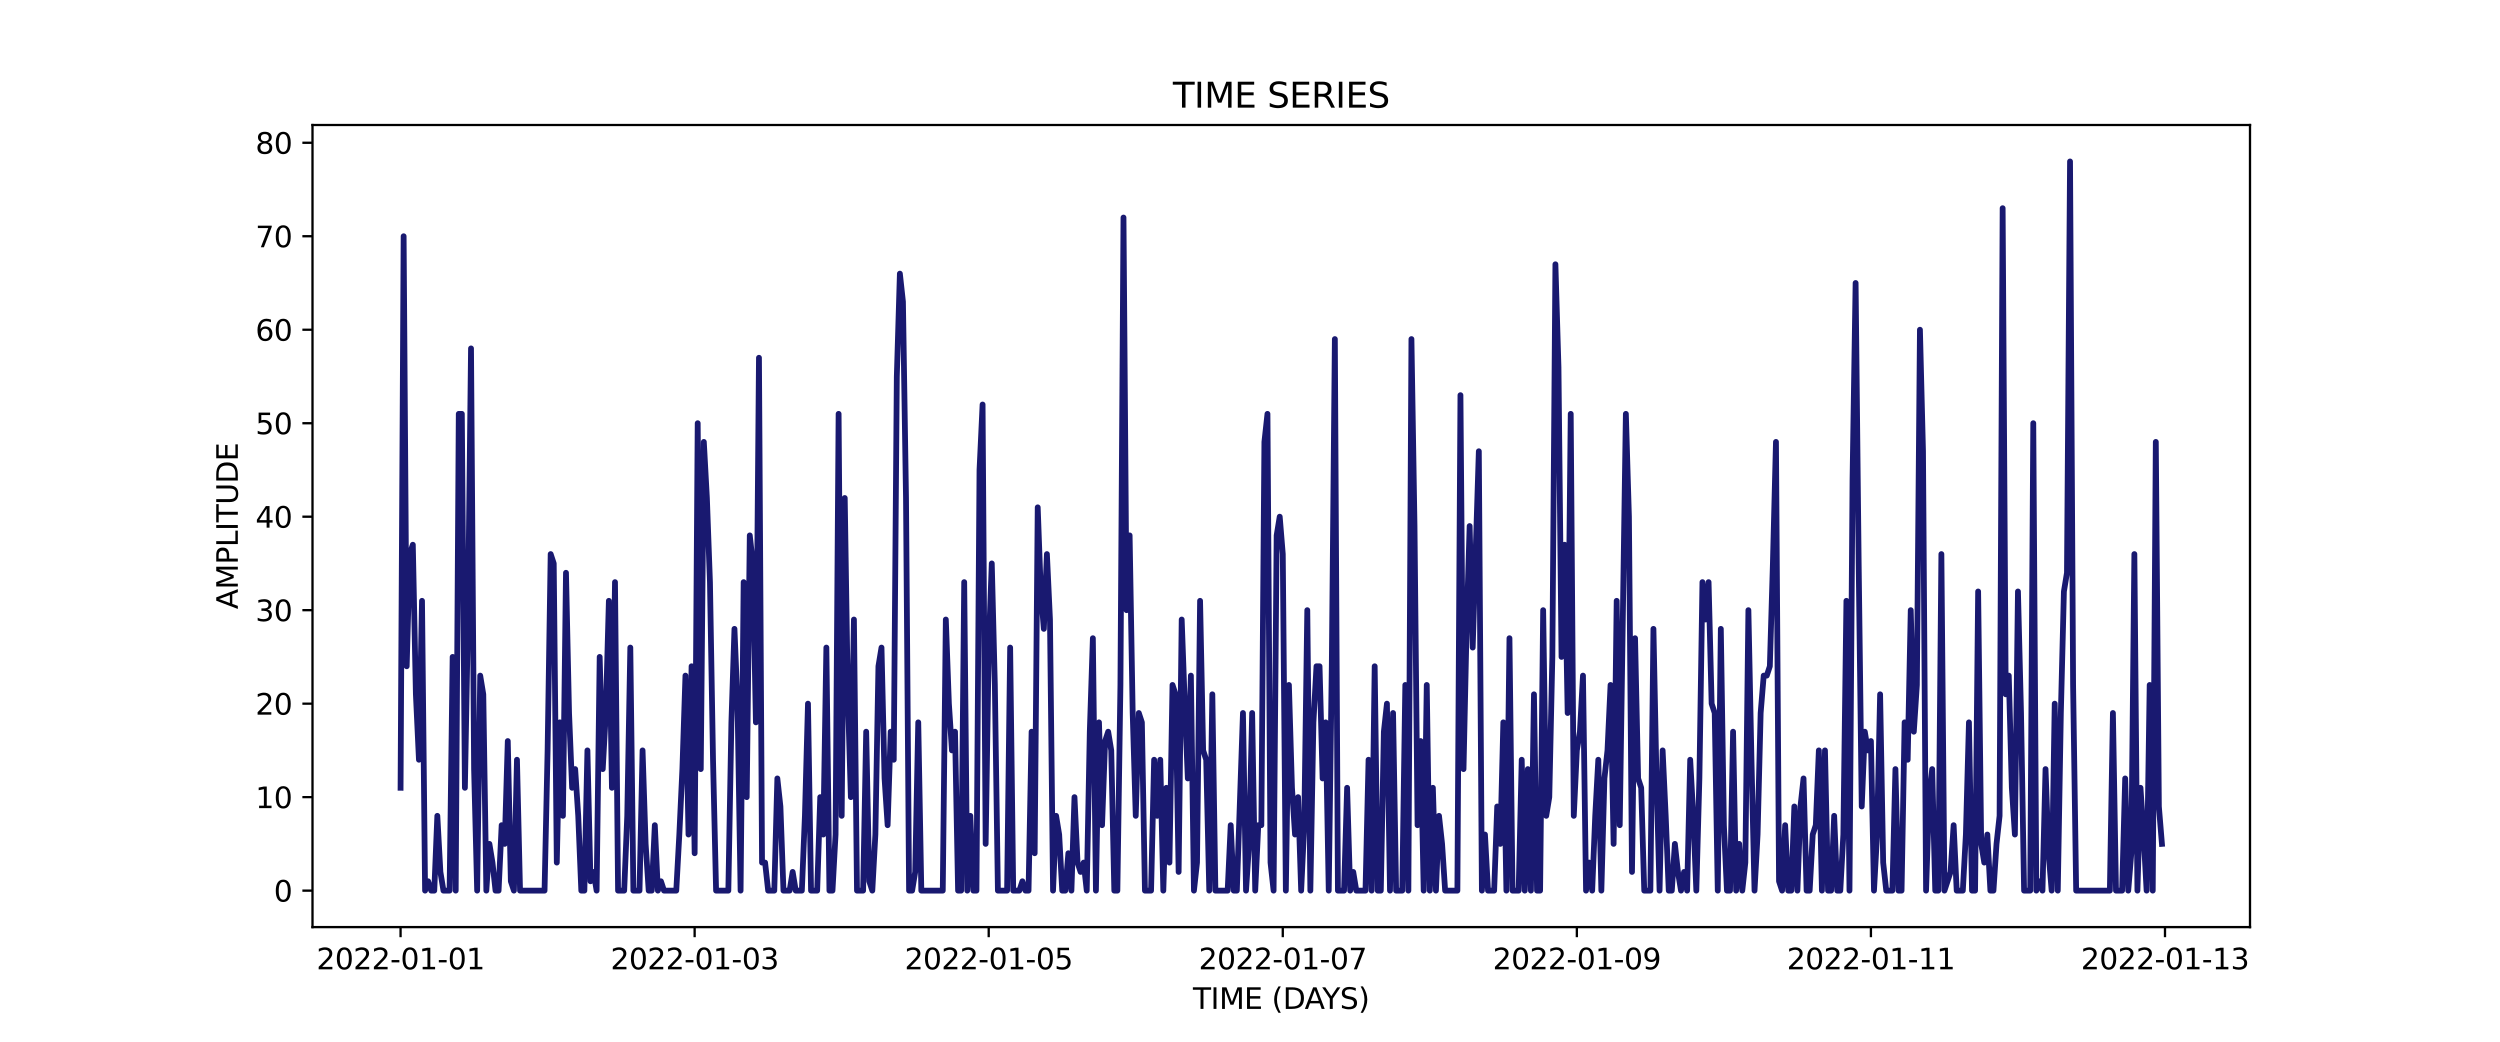 <?xml version="1.0" encoding="utf-8" standalone="no"?>
<!DOCTYPE svg PUBLIC "-//W3C//DTD SVG 1.1//EN"
  "http://www.w3.org/Graphics/SVG/1.1/DTD/svg11.dtd">
<svg xmlns:xlink="http://www.w3.org/1999/xlink" width="864pt" height="360pt" viewBox="0 0 864 360" xmlns="http://www.w3.org/2000/svg" version="1.1">
 <defs>
  <style type="text/css">*{stroke-linejoin: round; stroke-linecap: butt}</style>
 </defs>
 <g id="figure_1">
  <g id="patch_1">
   <path d="M 0 360 
L 864 360 
L 864 0 
L 0 0 
z
" style="fill: #ffffff"/>
  </g>
  <g id="axes_1">
   <g id="patch_2">
    <path d="M 108 320.4 
L 777.6 320.4 
L 777.6 43.2 
L 108 43.2 
z
" style="fill: #ffffff"/>
   </g>
   <g id="matplotlib.axis_1">
    <g id="xtick_1">
     <g id="line2d_1">
      <defs>
       <path id="maa773e2cdb" d="M 0 0 
L 0 3.5 
" style="stroke: #000000; stroke-width: 0.8"/>
      </defs>
      <g>
       <use xlink:href="#maa773e2cdb" x="138.436" y="320.4" style="stroke: #000000; stroke-width: 0.8"/>
      </g>
     </g>
     <g id="text_1">
      <!-- 2022-01-01 -->
      <g transform="translate(109.379 334.998) scale(0.1 -0.1)">
       <defs>
        <path id="DejaVuSans-32" d="M 1228 531 
L 3431 531 
L 3431 0 
L 469 0 
L 469 531 
Q 828 903 1448 1529 
Q 2069 2156 2228 2338 
Q 2531 2678 2651 2914 
Q 2772 3150 2772 3378 
Q 2772 3750 2511 3984 
Q 2250 4219 1831 4219 
Q 1534 4219 1204 4116 
Q 875 4013 500 3803 
L 500 4441 
Q 881 4594 1212 4672 
Q 1544 4750 1819 4750 
Q 2544 4750 2975 4387 
Q 3406 4025 3406 3419 
Q 3406 3131 3298 2873 
Q 3191 2616 2906 2266 
Q 2828 2175 2409 1742 
Q 1991 1309 1228 531 
z
" transform="scale(0.016)"/>
        <path id="DejaVuSans-30" d="M 2034 4250 
Q 1547 4250 1301 3770 
Q 1056 3291 1056 2328 
Q 1056 1369 1301 889 
Q 1547 409 2034 409 
Q 2525 409 2770 889 
Q 3016 1369 3016 2328 
Q 3016 3291 2770 3770 
Q 2525 4250 2034 4250 
z
M 2034 4750 
Q 2819 4750 3233 4129 
Q 3647 3509 3647 2328 
Q 3647 1150 3233 529 
Q 2819 -91 2034 -91 
Q 1250 -91 836 529 
Q 422 1150 422 2328 
Q 422 3509 836 4129 
Q 1250 4750 2034 4750 
z
" transform="scale(0.016)"/>
        <path id="DejaVuSans-2d" d="M 313 2009 
L 1997 2009 
L 1997 1497 
L 313 1497 
L 313 2009 
z
" transform="scale(0.016)"/>
        <path id="DejaVuSans-31" d="M 794 531 
L 1825 531 
L 1825 4091 
L 703 3866 
L 703 4441 
L 1819 4666 
L 2450 4666 
L 2450 531 
L 3481 531 
L 3481 0 
L 794 0 
L 794 531 
z
" transform="scale(0.016)"/>
       </defs>
       <use xlink:href="#DejaVuSans-32"/>
       <use xlink:href="#DejaVuSans-30" x="63.623"/>
       <use xlink:href="#DejaVuSans-32" x="127.246"/>
       <use xlink:href="#DejaVuSans-32" x="190.869"/>
       <use xlink:href="#DejaVuSans-2d" x="254.492"/>
       <use xlink:href="#DejaVuSans-30" x="290.576"/>
       <use xlink:href="#DejaVuSans-31" x="354.199"/>
       <use xlink:href="#DejaVuSans-2d" x="417.822"/>
       <use xlink:href="#DejaVuSans-30" x="453.906"/>
       <use xlink:href="#DejaVuSans-31" x="517.529"/>
      </g>
     </g>
    </g>
    <g id="xtick_2">
     <g id="line2d_2">
      <g>
       <use xlink:href="#maa773e2cdb" x="240.067" y="320.4" style="stroke: #000000; stroke-width: 0.8"/>
      </g>
     </g>
     <g id="text_2">
      <!-- 2022-01-03 -->
      <g transform="translate(211.01 334.998) scale(0.1 -0.1)">
       <defs>
        <path id="DejaVuSans-33" d="M 2597 2516 
Q 3050 2419 3304 2112 
Q 3559 1806 3559 1356 
Q 3559 666 3084 287 
Q 2609 -91 1734 -91 
Q 1441 -91 1130 -33 
Q 819 25 488 141 
L 488 750 
Q 750 597 1062 519 
Q 1375 441 1716 441 
Q 2309 441 2620 675 
Q 2931 909 2931 1356 
Q 2931 1769 2642 2001 
Q 2353 2234 1838 2234 
L 1294 2234 
L 1294 2753 
L 1863 2753 
Q 2328 2753 2575 2939 
Q 2822 3125 2822 3475 
Q 2822 3834 2567 4026 
Q 2313 4219 1838 4219 
Q 1578 4219 1281 4162 
Q 984 4106 628 3988 
L 628 4550 
Q 988 4650 1302 4700 
Q 1616 4750 1894 4750 
Q 2613 4750 3031 4423 
Q 3450 4097 3450 3541 
Q 3450 3153 3228 2886 
Q 3006 2619 2597 2516 
z
" transform="scale(0.016)"/>
       </defs>
       <use xlink:href="#DejaVuSans-32"/>
       <use xlink:href="#DejaVuSans-30" x="63.623"/>
       <use xlink:href="#DejaVuSans-32" x="127.246"/>
       <use xlink:href="#DejaVuSans-32" x="190.869"/>
       <use xlink:href="#DejaVuSans-2d" x="254.492"/>
       <use xlink:href="#DejaVuSans-30" x="290.576"/>
       <use xlink:href="#DejaVuSans-31" x="354.199"/>
       <use xlink:href="#DejaVuSans-2d" x="417.822"/>
       <use xlink:href="#DejaVuSans-30" x="453.906"/>
       <use xlink:href="#DejaVuSans-33" x="517.529"/>
      </g>
     </g>
    </g>
    <g id="xtick_3">
     <g id="line2d_3">
      <g>
       <use xlink:href="#maa773e2cdb" x="341.698" y="320.4" style="stroke: #000000; stroke-width: 0.8"/>
      </g>
     </g>
     <g id="text_3">
      <!-- 2022-01-05 -->
      <g transform="translate(312.641 334.998) scale(0.1 -0.1)">
       <defs>
        <path id="DejaVuSans-35" d="M 691 4666 
L 3169 4666 
L 3169 4134 
L 1269 4134 
L 1269 2991 
Q 1406 3038 1543 3061 
Q 1681 3084 1819 3084 
Q 2600 3084 3056 2656 
Q 3513 2228 3513 1497 
Q 3513 744 3044 326 
Q 2575 -91 1722 -91 
Q 1428 -91 1123 -41 
Q 819 9 494 109 
L 494 744 
Q 775 591 1075 516 
Q 1375 441 1709 441 
Q 2250 441 2565 725 
Q 2881 1009 2881 1497 
Q 2881 1984 2565 2268 
Q 2250 2553 1709 2553 
Q 1456 2553 1204 2497 
Q 953 2441 691 2322 
L 691 4666 
z
" transform="scale(0.016)"/>
       </defs>
       <use xlink:href="#DejaVuSans-32"/>
       <use xlink:href="#DejaVuSans-30" x="63.623"/>
       <use xlink:href="#DejaVuSans-32" x="127.246"/>
       <use xlink:href="#DejaVuSans-32" x="190.869"/>
       <use xlink:href="#DejaVuSans-2d" x="254.492"/>
       <use xlink:href="#DejaVuSans-30" x="290.576"/>
       <use xlink:href="#DejaVuSans-31" x="354.199"/>
       <use xlink:href="#DejaVuSans-2d" x="417.822"/>
       <use xlink:href="#DejaVuSans-30" x="453.906"/>
       <use xlink:href="#DejaVuSans-35" x="517.529"/>
      </g>
     </g>
    </g>
    <g id="xtick_4">
     <g id="line2d_4">
      <g>
       <use xlink:href="#maa773e2cdb" x="443.329" y="320.4" style="stroke: #000000; stroke-width: 0.8"/>
      </g>
     </g>
     <g id="text_4">
      <!-- 2022-01-07 -->
      <g transform="translate(414.272 334.998) scale(0.1 -0.1)">
       <defs>
        <path id="DejaVuSans-37" d="M 525 4666 
L 3525 4666 
L 3525 4397 
L 1831 0 
L 1172 0 
L 2766 4134 
L 525 4134 
L 525 4666 
z
" transform="scale(0.016)"/>
       </defs>
       <use xlink:href="#DejaVuSans-32"/>
       <use xlink:href="#DejaVuSans-30" x="63.623"/>
       <use xlink:href="#DejaVuSans-32" x="127.246"/>
       <use xlink:href="#DejaVuSans-32" x="190.869"/>
       <use xlink:href="#DejaVuSans-2d" x="254.492"/>
       <use xlink:href="#DejaVuSans-30" x="290.576"/>
       <use xlink:href="#DejaVuSans-31" x="354.199"/>
       <use xlink:href="#DejaVuSans-2d" x="417.822"/>
       <use xlink:href="#DejaVuSans-30" x="453.906"/>
       <use xlink:href="#DejaVuSans-37" x="517.529"/>
      </g>
     </g>
    </g>
    <g id="xtick_5">
     <g id="line2d_5">
      <g>
       <use xlink:href="#maa773e2cdb" x="544.96" y="320.4" style="stroke: #000000; stroke-width: 0.8"/>
      </g>
     </g>
     <g id="text_5">
      <!-- 2022-01-09 -->
      <g transform="translate(515.903 334.998) scale(0.1 -0.1)">
       <defs>
        <path id="DejaVuSans-39" d="M 703 97 
L 703 672 
Q 941 559 1184 500 
Q 1428 441 1663 441 
Q 2288 441 2617 861 
Q 2947 1281 2994 2138 
Q 2813 1869 2534 1725 
Q 2256 1581 1919 1581 
Q 1219 1581 811 2004 
Q 403 2428 403 3163 
Q 403 3881 828 4315 
Q 1253 4750 1959 4750 
Q 2769 4750 3195 4129 
Q 3622 3509 3622 2328 
Q 3622 1225 3098 567 
Q 2575 -91 1691 -91 
Q 1453 -91 1209 -44 
Q 966 3 703 97 
z
M 1959 2075 
Q 2384 2075 2632 2365 
Q 2881 2656 2881 3163 
Q 2881 3666 2632 3958 
Q 2384 4250 1959 4250 
Q 1534 4250 1286 3958 
Q 1038 3666 1038 3163 
Q 1038 2656 1286 2365 
Q 1534 2075 1959 2075 
z
" transform="scale(0.016)"/>
       </defs>
       <use xlink:href="#DejaVuSans-32"/>
       <use xlink:href="#DejaVuSans-30" x="63.623"/>
       <use xlink:href="#DejaVuSans-32" x="127.246"/>
       <use xlink:href="#DejaVuSans-32" x="190.869"/>
       <use xlink:href="#DejaVuSans-2d" x="254.492"/>
       <use xlink:href="#DejaVuSans-30" x="290.576"/>
       <use xlink:href="#DejaVuSans-31" x="354.199"/>
       <use xlink:href="#DejaVuSans-2d" x="417.822"/>
       <use xlink:href="#DejaVuSans-30" x="453.906"/>
       <use xlink:href="#DejaVuSans-39" x="517.529"/>
      </g>
     </g>
    </g>
    <g id="xtick_6">
     <g id="line2d_6">
      <g>
       <use xlink:href="#maa773e2cdb" x="646.591" y="320.4" style="stroke: #000000; stroke-width: 0.8"/>
      </g>
     </g>
     <g id="text_6">
      <!-- 2022-01-11 -->
      <g transform="translate(617.533 334.998) scale(0.1 -0.1)">
       <use xlink:href="#DejaVuSans-32"/>
       <use xlink:href="#DejaVuSans-30" x="63.623"/>
       <use xlink:href="#DejaVuSans-32" x="127.246"/>
       <use xlink:href="#DejaVuSans-32" x="190.869"/>
       <use xlink:href="#DejaVuSans-2d" x="254.492"/>
       <use xlink:href="#DejaVuSans-30" x="290.576"/>
       <use xlink:href="#DejaVuSans-31" x="354.199"/>
       <use xlink:href="#DejaVuSans-2d" x="417.822"/>
       <use xlink:href="#DejaVuSans-31" x="453.906"/>
       <use xlink:href="#DejaVuSans-31" x="517.529"/>
      </g>
     </g>
    </g>
    <g id="xtick_7">
     <g id="line2d_7">
      <g>
       <use xlink:href="#maa773e2cdb" x="748.222" y="320.4" style="stroke: #000000; stroke-width: 0.8"/>
      </g>
     </g>
     <g id="text_7">
      <!-- 2022-01-13 -->
      <g transform="translate(719.164 334.998) scale(0.1 -0.1)">
       <use xlink:href="#DejaVuSans-32"/>
       <use xlink:href="#DejaVuSans-30" x="63.623"/>
       <use xlink:href="#DejaVuSans-32" x="127.246"/>
       <use xlink:href="#DejaVuSans-32" x="190.869"/>
       <use xlink:href="#DejaVuSans-2d" x="254.492"/>
       <use xlink:href="#DejaVuSans-30" x="290.576"/>
       <use xlink:href="#DejaVuSans-31" x="354.199"/>
       <use xlink:href="#DejaVuSans-2d" x="417.822"/>
       <use xlink:href="#DejaVuSans-31" x="453.906"/>
       <use xlink:href="#DejaVuSans-33" x="517.529"/>
      </g>
     </g>
    </g>
    <g id="text_8">
     <!-- TIME (DAYS) -->
     <g transform="translate(412.284 348.677) scale(0.1 -0.1)">
      <defs>
       <path id="DejaVuSans-54" d="M -19 4666 
L 3928 4666 
L 3928 4134 
L 2272 4134 
L 2272 0 
L 1638 0 
L 1638 4134 
L -19 4134 
L -19 4666 
z
" transform="scale(0.016)"/>
       <path id="DejaVuSans-49" d="M 628 4666 
L 1259 4666 
L 1259 0 
L 628 0 
L 628 4666 
z
" transform="scale(0.016)"/>
       <path id="DejaVuSans-4d" d="M 628 4666 
L 1569 4666 
L 2759 1491 
L 3956 4666 
L 4897 4666 
L 4897 0 
L 4281 0 
L 4281 4097 
L 3078 897 
L 2444 897 
L 1241 4097 
L 1241 0 
L 628 0 
L 628 4666 
z
" transform="scale(0.016)"/>
       <path id="DejaVuSans-45" d="M 628 4666 
L 3578 4666 
L 3578 4134 
L 1259 4134 
L 1259 2753 
L 3481 2753 
L 3481 2222 
L 1259 2222 
L 1259 531 
L 3634 531 
L 3634 0 
L 628 0 
L 628 4666 
z
" transform="scale(0.016)"/>
       <path id="DejaVuSans-20" transform="scale(0.016)"/>
       <path id="DejaVuSans-28" d="M 1984 4856 
Q 1566 4138 1362 3434 
Q 1159 2731 1159 2009 
Q 1159 1288 1364 580 
Q 1569 -128 1984 -844 
L 1484 -844 
Q 1016 -109 783 600 
Q 550 1309 550 2009 
Q 550 2706 781 3412 
Q 1013 4119 1484 4856 
L 1984 4856 
z
" transform="scale(0.016)"/>
       <path id="DejaVuSans-44" d="M 1259 4147 
L 1259 519 
L 2022 519 
Q 2988 519 3436 956 
Q 3884 1394 3884 2338 
Q 3884 3275 3436 3711 
Q 2988 4147 2022 4147 
L 1259 4147 
z
M 628 4666 
L 1925 4666 
Q 3281 4666 3915 4102 
Q 4550 3538 4550 2338 
Q 4550 1131 3912 565 
Q 3275 0 1925 0 
L 628 0 
L 628 4666 
z
" transform="scale(0.016)"/>
       <path id="DejaVuSans-41" d="M 2188 4044 
L 1331 1722 
L 3047 1722 
L 2188 4044 
z
M 1831 4666 
L 2547 4666 
L 4325 0 
L 3669 0 
L 3244 1197 
L 1141 1197 
L 716 0 
L 50 0 
L 1831 4666 
z
" transform="scale(0.016)"/>
       <path id="DejaVuSans-59" d="M -13 4666 
L 666 4666 
L 1959 2747 
L 3244 4666 
L 3922 4666 
L 2272 2222 
L 2272 0 
L 1638 0 
L 1638 2222 
L -13 4666 
z
" transform="scale(0.016)"/>
       <path id="DejaVuSans-53" d="M 3425 4513 
L 3425 3897 
Q 3066 4069 2747 4153 
Q 2428 4238 2131 4238 
Q 1616 4238 1336 4038 
Q 1056 3838 1056 3469 
Q 1056 3159 1242 3001 
Q 1428 2844 1947 2747 
L 2328 2669 
Q 3034 2534 3370 2195 
Q 3706 1856 3706 1288 
Q 3706 609 3251 259 
Q 2797 -91 1919 -91 
Q 1588 -91 1214 -16 
Q 841 59 441 206 
L 441 856 
Q 825 641 1194 531 
Q 1563 422 1919 422 
Q 2459 422 2753 634 
Q 3047 847 3047 1241 
Q 3047 1584 2836 1778 
Q 2625 1972 2144 2069 
L 1759 2144 
Q 1053 2284 737 2584 
Q 422 2884 422 3419 
Q 422 4038 858 4394 
Q 1294 4750 2059 4750 
Q 2388 4750 2728 4690 
Q 3069 4631 3425 4513 
z
" transform="scale(0.016)"/>
       <path id="DejaVuSans-29" d="M 513 4856 
L 1013 4856 
Q 1481 4119 1714 3412 
Q 1947 2706 1947 2009 
Q 1947 1309 1714 600 
Q 1481 -109 1013 -844 
L 513 -844 
Q 928 -128 1133 580 
Q 1338 1288 1338 2009 
Q 1338 2731 1133 3434 
Q 928 4138 513 4856 
z
" transform="scale(0.016)"/>
      </defs>
      <use xlink:href="#DejaVuSans-54"/>
      <use xlink:href="#DejaVuSans-49" x="61.084"/>
      <use xlink:href="#DejaVuSans-4d" x="90.576"/>
      <use xlink:href="#DejaVuSans-45" x="176.855"/>
      <use xlink:href="#DejaVuSans-20" x="240.039"/>
      <use xlink:href="#DejaVuSans-28" x="271.826"/>
      <use xlink:href="#DejaVuSans-44" x="310.84"/>
      <use xlink:href="#DejaVuSans-41" x="386.092"/>
      <use xlink:href="#DejaVuSans-59" x="446.75"/>
      <use xlink:href="#DejaVuSans-53" x="507.834"/>
      <use xlink:href="#DejaVuSans-29" x="571.311"/>
     </g>
    </g>
   </g>
   <g id="matplotlib.axis_2">
    <g id="ytick_1">
     <g id="line2d_8">
      <defs>
       <path id="mdab45f17cd" d="M 0 0 
L -3.5 0 
" style="stroke: #000000; stroke-width: 0.8"/>
      </defs>
      <g>
       <use xlink:href="#mdab45f17cd" x="108" y="307.8" style="stroke: #000000; stroke-width: 0.8"/>
      </g>
     </g>
     <g id="text_9">
      <!-- 0 -->
      <g transform="translate(94.638 311.599) scale(0.1 -0.1)">
       <use xlink:href="#DejaVuSans-30"/>
      </g>
     </g>
    </g>
    <g id="ytick_2">
     <g id="line2d_9">
      <g>
       <use xlink:href="#mdab45f17cd" x="108" y="275.492" style="stroke: #000000; stroke-width: 0.8"/>
      </g>
     </g>
     <g id="text_10">
      <!-- 10 -->
      <g transform="translate(88.275 279.292) scale(0.1 -0.1)">
       <use xlink:href="#DejaVuSans-31"/>
       <use xlink:href="#DejaVuSans-30" x="63.623"/>
      </g>
     </g>
    </g>
    <g id="ytick_3">
     <g id="line2d_10">
      <g>
       <use xlink:href="#mdab45f17cd" x="108" y="243.185" style="stroke: #000000; stroke-width: 0.8"/>
      </g>
     </g>
     <g id="text_11">
      <!-- 20 -->
      <g transform="translate(88.275 246.984) scale(0.1 -0.1)">
       <use xlink:href="#DejaVuSans-32"/>
       <use xlink:href="#DejaVuSans-30" x="63.623"/>
      </g>
     </g>
    </g>
    <g id="ytick_4">
     <g id="line2d_11">
      <g>
       <use xlink:href="#mdab45f17cd" x="108" y="210.877" style="stroke: #000000; stroke-width: 0.8"/>
      </g>
     </g>
     <g id="text_12">
      <!-- 30 -->
      <g transform="translate(88.275 214.676) scale(0.1 -0.1)">
       <use xlink:href="#DejaVuSans-33"/>
       <use xlink:href="#DejaVuSans-30" x="63.623"/>
      </g>
     </g>
    </g>
    <g id="ytick_5">
     <g id="line2d_12">
      <g>
       <use xlink:href="#mdab45f17cd" x="108" y="178.569" style="stroke: #000000; stroke-width: 0.8"/>
      </g>
     </g>
     <g id="text_13">
      <!-- 40 -->
      <g transform="translate(88.275 182.368) scale(0.1 -0.1)">
       <defs>
        <path id="DejaVuSans-34" d="M 2419 4116 
L 825 1625 
L 2419 1625 
L 2419 4116 
z
M 2253 4666 
L 3047 4666 
L 3047 1625 
L 3713 1625 
L 3713 1100 
L 3047 1100 
L 3047 0 
L 2419 0 
L 2419 1100 
L 313 1100 
L 313 1709 
L 2253 4666 
z
" transform="scale(0.016)"/>
       </defs>
       <use xlink:href="#DejaVuSans-34"/>
       <use xlink:href="#DejaVuSans-30" x="63.623"/>
      </g>
     </g>
    </g>
    <g id="ytick_6">
     <g id="line2d_13">
      <g>
       <use xlink:href="#mdab45f17cd" x="108" y="146.262" style="stroke: #000000; stroke-width: 0.8"/>
      </g>
     </g>
     <g id="text_14">
      <!-- 50 -->
      <g transform="translate(88.275 150.061) scale(0.1 -0.1)">
       <use xlink:href="#DejaVuSans-35"/>
       <use xlink:href="#DejaVuSans-30" x="63.623"/>
      </g>
     </g>
    </g>
    <g id="ytick_7">
     <g id="line2d_14">
      <g>
       <use xlink:href="#mdab45f17cd" x="108" y="113.954" style="stroke: #000000; stroke-width: 0.8"/>
      </g>
     </g>
     <g id="text_15">
      <!-- 60 -->
      <g transform="translate(88.275 117.753) scale(0.1 -0.1)">
       <defs>
        <path id="DejaVuSans-36" d="M 2113 2584 
Q 1688 2584 1439 2293 
Q 1191 2003 1191 1497 
Q 1191 994 1439 701 
Q 1688 409 2113 409 
Q 2538 409 2786 701 
Q 3034 994 3034 1497 
Q 3034 2003 2786 2293 
Q 2538 2584 2113 2584 
z
M 3366 4563 
L 3366 3988 
Q 3128 4100 2886 4159 
Q 2644 4219 2406 4219 
Q 1781 4219 1451 3797 
Q 1122 3375 1075 2522 
Q 1259 2794 1537 2939 
Q 1816 3084 2150 3084 
Q 2853 3084 3261 2657 
Q 3669 2231 3669 1497 
Q 3669 778 3244 343 
Q 2819 -91 2113 -91 
Q 1303 -91 875 529 
Q 447 1150 447 2328 
Q 447 3434 972 4092 
Q 1497 4750 2381 4750 
Q 2619 4750 2861 4703 
Q 3103 4656 3366 4563 
z
" transform="scale(0.016)"/>
       </defs>
       <use xlink:href="#DejaVuSans-36"/>
       <use xlink:href="#DejaVuSans-30" x="63.623"/>
      </g>
     </g>
    </g>
    <g id="ytick_8">
     <g id="line2d_15">
      <g>
       <use xlink:href="#mdab45f17cd" x="108" y="81.646" style="stroke: #000000; stroke-width: 0.8"/>
      </g>
     </g>
     <g id="text_16">
      <!-- 70 -->
      <g transform="translate(88.275 85.445) scale(0.1 -0.1)">
       <use xlink:href="#DejaVuSans-37"/>
       <use xlink:href="#DejaVuSans-30" x="63.623"/>
      </g>
     </g>
    </g>
    <g id="ytick_9">
     <g id="line2d_16">
      <g>
       <use xlink:href="#mdab45f17cd" x="108" y="49.338" style="stroke: #000000; stroke-width: 0.8"/>
      </g>
     </g>
     <g id="text_17">
      <!-- 80 -->
      <g transform="translate(88.275 53.138) scale(0.1 -0.1)">
       <defs>
        <path id="DejaVuSans-38" d="M 2034 2216 
Q 1584 2216 1326 1975 
Q 1069 1734 1069 1313 
Q 1069 891 1326 650 
Q 1584 409 2034 409 
Q 2484 409 2743 651 
Q 3003 894 3003 1313 
Q 3003 1734 2745 1975 
Q 2488 2216 2034 2216 
z
M 1403 2484 
Q 997 2584 770 2862 
Q 544 3141 544 3541 
Q 544 4100 942 4425 
Q 1341 4750 2034 4750 
Q 2731 4750 3128 4425 
Q 3525 4100 3525 3541 
Q 3525 3141 3298 2862 
Q 3072 2584 2669 2484 
Q 3125 2378 3379 2068 
Q 3634 1759 3634 1313 
Q 3634 634 3220 271 
Q 2806 -91 2034 -91 
Q 1263 -91 848 271 
Q 434 634 434 1313 
Q 434 1759 690 2068 
Q 947 2378 1403 2484 
z
M 1172 3481 
Q 1172 3119 1398 2916 
Q 1625 2713 2034 2713 
Q 2441 2713 2670 2916 
Q 2900 3119 2900 3481 
Q 2900 3844 2670 4047 
Q 2441 4250 2034 4250 
Q 1625 4250 1398 4047 
Q 1172 3844 1172 3481 
z
" transform="scale(0.016)"/>
       </defs>
       <use xlink:href="#DejaVuSans-38"/>
       <use xlink:href="#DejaVuSans-30" x="63.623"/>
      </g>
     </g>
    </g>
    <g id="text_18">
     <!-- AMPLITUDE -->
     <g transform="translate(82.195 210.533) rotate(-90) scale(0.1 -0.1)">
      <defs>
       <path id="DejaVuSans-50" d="M 1259 4147 
L 1259 2394 
L 2053 2394 
Q 2494 2394 2734 2622 
Q 2975 2850 2975 3272 
Q 2975 3691 2734 3919 
Q 2494 4147 2053 4147 
L 1259 4147 
z
M 628 4666 
L 2053 4666 
Q 2838 4666 3239 4311 
Q 3641 3956 3641 3272 
Q 3641 2581 3239 2228 
Q 2838 1875 2053 1875 
L 1259 1875 
L 1259 0 
L 628 0 
L 628 4666 
z
" transform="scale(0.016)"/>
       <path id="DejaVuSans-4c" d="M 628 4666 
L 1259 4666 
L 1259 531 
L 3531 531 
L 3531 0 
L 628 0 
L 628 4666 
z
" transform="scale(0.016)"/>
       <path id="DejaVuSans-55" d="M 556 4666 
L 1191 4666 
L 1191 1831 
Q 1191 1081 1462 751 
Q 1734 422 2344 422 
Q 2950 422 3222 751 
Q 3494 1081 3494 1831 
L 3494 4666 
L 4128 4666 
L 4128 1753 
Q 4128 841 3676 375 
Q 3225 -91 2344 -91 
Q 1459 -91 1007 375 
Q 556 841 556 1753 
L 556 4666 
z
" transform="scale(0.016)"/>
      </defs>
      <use xlink:href="#DejaVuSans-41"/>
      <use xlink:href="#DejaVuSans-4d" x="68.408"/>
      <use xlink:href="#DejaVuSans-50" x="154.688"/>
      <use xlink:href="#DejaVuSans-4c" x="214.99"/>
      <use xlink:href="#DejaVuSans-49" x="270.703"/>
      <use xlink:href="#DejaVuSans-54" x="300.195"/>
      <use xlink:href="#DejaVuSans-55" x="361.279"/>
      <use xlink:href="#DejaVuSans-44" x="434.473"/>
      <use xlink:href="#DejaVuSans-45" x="511.475"/>
     </g>
    </g>
   </g>
   <g id="line2d_17">
    <path d="M 138.436 272.262 
L 139.495 81.646 
L 140.554 230.262 
L 141.612 191.492 
L 142.671 188.262 
L 143.73 239.954 
L 144.788 262.569 
L 145.847 207.646 
L 146.906 307.8 
L 147.964 304.569 
L 149.023 307.8 
L 150.082 307.8 
L 151.14 281.954 
L 152.199 301.338 
L 153.258 307.8 
L 155.375 307.8 
L 156.434 227.031 
L 157.492 307.8 
L 158.551 143.031 
L 159.609 143.031 
L 160.668 272.262 
L 161.727 214.108 
L 162.785 120.415 
L 163.844 265.8 
L 164.903 307.8 
L 165.961 233.492 
L 167.02 239.954 
L 168.079 307.8 
L 169.137 291.646 
L 170.196 298.108 
L 171.255 307.8 
L 172.313 307.8 
L 173.372 285.185 
L 174.431 291.646 
L 175.489 256.108 
L 176.548 304.569 
L 177.607 307.8 
L 178.665 262.569 
L 179.724 307.8 
L 188.193 307.8 
L 189.252 259.338 
L 190.311 191.492 
L 191.369 194.723 
L 192.428 298.108 
L 193.486 249.646 
L 194.545 281.954 
L 195.604 197.954 
L 196.662 246.415 
L 197.721 272.262 
L 198.78 265.8 
L 199.838 281.954 
L 200.897 307.8 
L 201.956 307.8 
L 203.014 259.338 
L 204.073 304.569 
L 205.132 301.338 
L 206.19 307.8 
L 207.249 227.031 
L 208.308 265.8 
L 209.366 246.415 
L 210.425 207.646 
L 211.484 272.262 
L 212.542 201.185 
L 213.601 307.8 
L 215.718 307.8 
L 216.777 281.954 
L 217.836 223.8 
L 218.894 307.8 
L 221.012 307.8 
L 222.07 259.338 
L 223.129 291.646 
L 224.188 307.8 
L 225.246 307.8 
L 226.305 285.185 
L 227.363 307.8 
L 228.422 304.569 
L 229.481 307.8 
L 233.715 307.8 
L 234.774 288.415 
L 235.833 265.8 
L 236.891 233.492 
L 237.95 288.415 
L 239.009 230.262 
L 240.067 294.877 
L 241.126 146.262 
L 242.185 265.8 
L 243.243 152.723 
L 244.302 172.108 
L 245.361 201.185 
L 246.419 262.569 
L 247.478 307.8 
L 251.713 307.8 
L 252.771 249.646 
L 253.83 217.338 
L 254.889 243.185 
L 255.947 307.8 
L 257.006 201.185 
L 258.065 275.492 
L 259.123 185.031 
L 260.182 194.723 
L 261.24 249.646 
L 262.299 123.646 
L 263.358 298.108 
L 264.416 298.108 
L 265.475 307.8 
L 267.592 307.8 
L 268.651 269.031 
L 269.71 278.723 
L 270.768 307.8 
L 272.886 307.8 
L 273.944 301.338 
L 275.003 307.8 
L 277.12 307.8 
L 278.179 281.954 
L 279.238 243.185 
L 280.296 307.8 
L 282.414 307.8 
L 283.472 275.492 
L 284.531 288.415 
L 285.59 223.8 
L 286.648 307.8 
L 287.707 307.8 
L 288.766 288.415 
L 289.824 143.031 
L 290.883 281.954 
L 291.942 172.108 
L 293 239.954 
L 294.059 275.492 
L 295.117 214.108 
L 296.176 307.8 
L 298.293 307.8 
L 299.352 252.877 
L 300.411 304.569 
L 301.469 307.8 
L 302.528 288.415 
L 303.587 230.262 
L 304.645 223.8 
L 305.704 269.031 
L 306.763 285.185 
L 307.821 252.877 
L 308.88 262.569 
L 309.939 130.108 
L 310.997 94.569 
L 312.056 104.262 
L 313.115 172.108 
L 314.173 307.8 
L 315.232 307.8 
L 316.291 301.338 
L 317.349 249.646 
L 318.408 307.8 
L 325.818 307.8 
L 326.877 214.108 
L 327.936 243.185 
L 328.994 259.338 
L 330.053 252.877 
L 331.112 307.8 
L 332.17 307.8 
L 333.229 201.185 
L 334.288 307.8 
L 335.346 281.954 
L 336.405 307.8 
L 337.464 307.8 
L 338.522 162.415 
L 339.581 139.8 
L 340.64 291.646 
L 341.698 223.8 
L 342.757 194.723 
L 343.816 236.723 
L 344.874 307.8 
L 348.05 307.8 
L 349.109 223.8 
L 350.168 307.8 
L 352.285 307.8 
L 353.344 304.569 
L 354.402 307.8 
L 355.461 307.8 
L 356.52 252.877 
L 357.578 294.877 
L 358.637 175.338 
L 359.695 204.415 
L 360.754 217.338 
L 361.813 191.492 
L 362.871 214.108 
L 363.93 307.8 
L 364.989 281.954 
L 366.047 288.415 
L 367.106 307.8 
L 368.165 307.8 
L 369.223 294.877 
L 370.282 307.8 
L 371.341 275.492 
L 372.399 298.108 
L 373.458 301.338 
L 374.517 298.108 
L 375.575 307.8 
L 376.634 252.877 
L 377.693 220.569 
L 378.751 307.8 
L 379.81 249.646 
L 380.869 285.185 
L 381.927 256.108 
L 382.986 252.877 
L 384.045 259.338 
L 385.103 307.8 
L 386.162 307.8 
L 387.221 236.723 
L 388.279 75.185 
L 389.338 210.877 
L 390.397 185.031 
L 391.455 246.415 
L 392.514 281.954 
L 393.572 246.415 
L 394.631 249.646 
L 395.69 307.8 
L 397.807 307.8 
L 398.866 262.569 
L 399.924 281.954 
L 400.983 262.569 
L 402.042 307.8 
L 403.1 272.262 
L 404.159 298.108 
L 405.218 236.723 
L 406.276 239.954 
L 407.335 301.338 
L 408.394 214.108 
L 409.452 243.185 
L 410.511 269.031 
L 411.57 233.492 
L 412.628 307.8 
L 413.687 298.108 
L 414.746 207.646 
L 415.804 259.338 
L 416.863 262.569 
L 417.922 307.8 
L 418.98 239.954 
L 420.039 307.8 
L 424.274 307.8 
L 425.332 285.185 
L 426.391 307.8 
L 427.449 307.8 
L 429.567 246.415 
L 430.625 307.8 
L 431.684 291.646 
L 432.743 246.415 
L 433.801 307.8 
L 434.86 285.185 
L 435.919 285.185 
L 436.977 152.723 
L 438.036 143.031 
L 439.095 298.108 
L 440.153 307.8 
L 441.212 185.031 
L 442.271 178.569 
L 443.329 191.492 
L 444.388 307.8 
L 445.447 236.723 
L 446.505 272.262 
L 447.564 288.415 
L 448.623 275.492 
L 449.681 307.8 
L 450.74 285.185 
L 451.799 210.877 
L 452.857 307.8 
L 453.916 249.646 
L 454.975 230.262 
L 456.033 230.262 
L 457.092 269.031 
L 458.151 249.646 
L 459.209 307.8 
L 460.268 230.262 
L 461.326 117.185 
L 462.385 307.8 
L 464.502 307.8 
L 465.561 272.262 
L 466.62 307.8 
L 467.678 301.338 
L 468.737 307.8 
L 471.913 307.8 
L 472.972 262.569 
L 474.03 307.8 
L 475.089 230.262 
L 476.148 307.8 
L 477.206 307.8 
L 478.265 252.877 
L 479.324 243.185 
L 480.382 307.8 
L 481.441 246.415 
L 482.5 307.8 
L 484.617 307.8 
L 485.676 236.723 
L 486.734 307.8 
L 487.793 117.185 
L 488.852 181.8 
L 489.91 285.185 
L 490.969 256.108 
L 492.028 307.8 
L 493.086 236.723 
L 494.145 307.8 
L 495.203 272.262 
L 496.262 307.8 
L 497.321 281.954 
L 498.379 291.646 
L 499.438 307.8 
L 503.673 307.8 
L 504.731 136.569 
L 505.79 265.8 
L 506.849 217.338 
L 507.907 181.8 
L 508.966 223.8 
L 511.083 155.954 
L 512.142 307.8 
L 513.201 288.415 
L 514.259 307.8 
L 516.377 307.8 
L 517.435 278.723 
L 518.494 291.646 
L 519.553 249.646 
L 520.611 307.8 
L 521.67 220.569 
L 522.729 307.8 
L 524.846 307.8 
L 525.905 262.569 
L 526.963 307.8 
L 528.022 265.8 
L 529.08 307.8 
L 530.139 239.954 
L 531.198 307.8 
L 532.256 307.8 
L 533.315 210.877 
L 534.374 281.954 
L 535.432 275.492 
L 536.491 227.031 
L 537.55 91.338 
L 538.608 126.877 
L 539.667 227.031 
L 540.726 188.262 
L 541.784 246.415 
L 542.843 143.031 
L 543.902 281.954 
L 544.96 259.338 
L 546.019 252.877 
L 547.078 233.492 
L 548.136 307.8 
L 549.195 298.108 
L 550.254 307.8 
L 551.312 281.954 
L 552.371 262.569 
L 553.43 307.8 
L 554.488 269.031 
L 555.547 259.338 
L 556.606 236.723 
L 557.664 291.646 
L 558.723 207.646 
L 559.782 285.185 
L 561.899 143.031 
L 562.957 178.569 
L 564.016 301.338 
L 565.075 220.569 
L 566.133 269.031 
L 567.192 272.262 
L 568.251 307.8 
L 570.368 307.8 
L 571.427 217.338 
L 572.485 269.031 
L 573.544 307.8 
L 574.603 259.338 
L 575.661 281.954 
L 576.72 307.8 
L 577.779 307.8 
L 578.837 291.646 
L 579.896 301.338 
L 580.955 307.8 
L 582.013 301.338 
L 583.072 307.8 
L 584.131 262.569 
L 585.189 281.954 
L 586.248 307.8 
L 587.307 269.031 
L 588.365 201.185 
L 589.424 214.108 
L 590.483 201.185 
L 591.541 243.185 
L 592.6 246.415 
L 593.658 307.8 
L 594.717 217.338 
L 595.776 285.185 
L 596.834 307.8 
L 597.893 307.8 
L 598.952 252.877 
L 600.01 307.8 
L 601.069 291.646 
L 602.128 307.8 
L 603.186 298.108 
L 604.245 210.877 
L 605.304 262.569 
L 606.362 307.8 
L 607.421 288.415 
L 608.48 246.415 
L 609.538 233.492 
L 610.597 233.492 
L 611.656 230.262 
L 612.714 194.723 
L 613.773 152.723 
L 614.832 304.569 
L 615.89 307.8 
L 616.949 285.185 
L 618.008 307.8 
L 619.066 307.8 
L 620.125 278.723 
L 621.184 307.8 
L 622.242 278.723 
L 623.301 269.031 
L 624.36 307.8 
L 625.418 307.8 
L 626.477 288.415 
L 627.535 285.185 
L 628.594 259.338 
L 629.653 307.8 
L 630.711 259.338 
L 631.77 307.8 
L 632.829 307.8 
L 633.887 281.954 
L 634.946 307.8 
L 636.005 307.8 
L 637.063 288.415 
L 638.122 207.646 
L 639.181 307.8 
L 640.239 165.646 
L 641.298 97.8 
L 642.357 194.723 
L 643.415 278.723 
L 644.474 252.877 
L 645.533 259.338 
L 646.591 256.108 
L 647.65 307.8 
L 648.709 288.415 
L 649.767 239.954 
L 650.826 298.108 
L 651.885 307.8 
L 654.002 307.8 
L 655.061 265.8 
L 656.119 307.8 
L 657.178 307.8 
L 658.237 249.646 
L 659.295 262.569 
L 660.354 210.877 
L 661.412 252.877 
L 662.471 236.723 
L 663.53 113.954 
L 664.588 155.954 
L 665.647 307.8 
L 666.706 275.492 
L 667.764 265.8 
L 668.823 307.8 
L 669.882 307.8 
L 670.94 191.492 
L 671.999 307.8 
L 674.116 301.338 
L 675.175 285.185 
L 676.234 307.8 
L 678.351 307.8 
L 679.41 288.415 
L 680.468 249.646 
L 681.527 307.8 
L 682.586 307.8 
L 683.644 204.415 
L 684.703 291.646 
L 685.762 298.108 
L 686.82 288.415 
L 687.879 307.8 
L 688.938 307.8 
L 689.996 291.646 
L 691.055 281.954 
L 692.114 71.954 
L 693.172 239.954 
L 694.231 233.492 
L 695.289 272.262 
L 696.348 288.415 
L 697.407 204.415 
L 698.465 246.415 
L 699.524 307.8 
L 701.641 307.8 
L 702.7 146.262 
L 703.759 307.8 
L 704.817 304.569 
L 705.876 307.8 
L 706.935 265.8 
L 707.993 294.877 
L 709.052 307.8 
L 710.111 243.185 
L 711.169 307.8 
L 712.228 246.415 
L 713.287 204.415 
L 714.345 197.954 
L 715.404 55.8 
L 716.463 236.723 
L 717.521 307.8 
L 729.166 307.8 
L 730.225 246.415 
L 731.284 307.8 
L 733.401 307.8 
L 734.46 269.031 
L 735.518 307.8 
L 736.577 294.877 
L 737.636 191.492 
L 738.694 307.8 
L 739.753 272.262 
L 740.812 288.415 
L 741.87 307.8 
L 742.929 236.723 
L 743.988 307.8 
L 745.046 152.723 
L 746.105 278.723 
L 747.164 291.646 
L 747.164 291.646 
" clip-path="url(#pd77b9b617d)" style="fill: none; stroke: #191970; stroke-width: 2; stroke-linecap: square"/>
   </g>
   <g id="patch_3">
    <path d="M 108 320.4 
L 108 43.2 
" style="fill: none; stroke: #000000; stroke-width: 0.8; stroke-linejoin: miter; stroke-linecap: square"/>
   </g>
   <g id="patch_4">
    <path d="M 777.6 320.4 
L 777.6 43.2 
" style="fill: none; stroke: #000000; stroke-width: 0.8; stroke-linejoin: miter; stroke-linecap: square"/>
   </g>
   <g id="patch_5">
    <path d="M 108 320.4 
L 777.6 320.4 
" style="fill: none; stroke: #000000; stroke-width: 0.8; stroke-linejoin: miter; stroke-linecap: square"/>
   </g>
   <g id="patch_6">
    <path d="M 108 43.2 
L 777.6 43.2 
" style="fill: none; stroke: #000000; stroke-width: 0.8; stroke-linejoin: miter; stroke-linecap: square"/>
   </g>
   <g id="text_19">
    <!-- TIME SERIES -->
    <g transform="translate(405.351 37.2) scale(0.12 -0.12)">
     <defs>
      <path id="DejaVuSans-52" d="M 2841 2188 
Q 3044 2119 3236 1894 
Q 3428 1669 3622 1275 
L 4263 0 
L 3584 0 
L 2988 1197 
Q 2756 1666 2539 1819 
Q 2322 1972 1947 1972 
L 1259 1972 
L 1259 0 
L 628 0 
L 628 4666 
L 2053 4666 
Q 2853 4666 3247 4331 
Q 3641 3997 3641 3322 
Q 3641 2881 3436 2590 
Q 3231 2300 2841 2188 
z
M 1259 4147 
L 1259 2491 
L 2053 2491 
Q 2509 2491 2742 2702 
Q 2975 2913 2975 3322 
Q 2975 3731 2742 3939 
Q 2509 4147 2053 4147 
L 1259 4147 
z
" transform="scale(0.016)"/>
     </defs>
     <use xlink:href="#DejaVuSans-54"/>
     <use xlink:href="#DejaVuSans-49" x="61.084"/>
     <use xlink:href="#DejaVuSans-4d" x="90.576"/>
     <use xlink:href="#DejaVuSans-45" x="176.855"/>
     <use xlink:href="#DejaVuSans-20" x="240.039"/>
     <use xlink:href="#DejaVuSans-53" x="271.826"/>
     <use xlink:href="#DejaVuSans-45" x="335.303"/>
     <use xlink:href="#DejaVuSans-52" x="398.486"/>
     <use xlink:href="#DejaVuSans-49" x="467.969"/>
     <use xlink:href="#DejaVuSans-45" x="497.461"/>
     <use xlink:href="#DejaVuSans-53" x="560.645"/>
    </g>
   </g>
  </g>
 </g>
 <defs>
  <clipPath id="pd77b9b617d">
   <rect x="108" y="43.2" width="669.6" height="277.2"/>
  </clipPath>
 </defs>
</svg>
